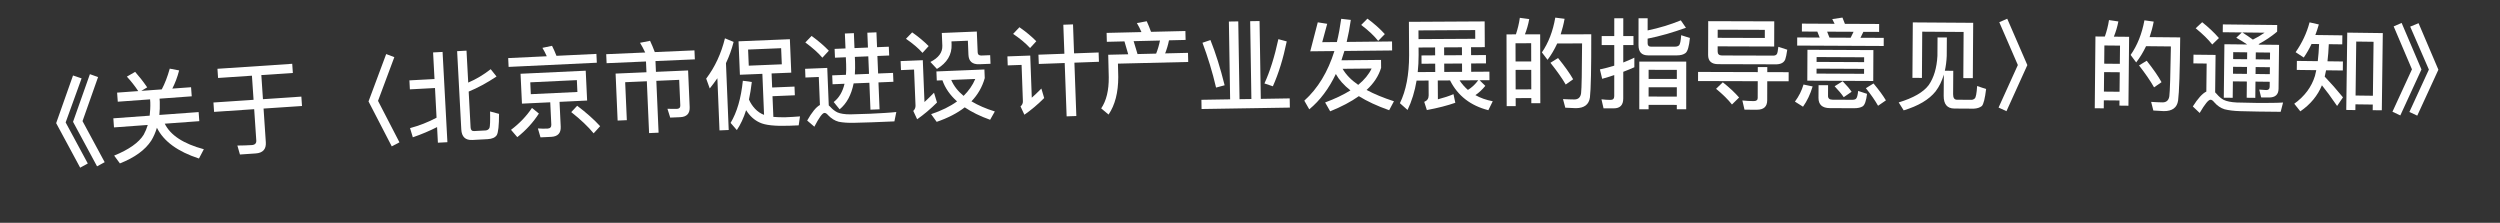 <svg width="101" height="9" viewBox="0 0 101 9" fill="none" xmlns="http://www.w3.org/2000/svg">
<rect x="0" y="0" width="101" height="9" fill="#333333" stroke="none"/>
<path d="M2.95 3.049L3.296 3.166L2.652 4.946L3.547 6.605L3.239 6.774L2.269 4.975L2.95 3.049ZM3.632 2.996L3.962 3.114L3.334 4.893L4.229 6.552L3.921 6.72L2.951 4.922L3.632 2.996Z" fill="white"/>
<path d="M5.46 2.903C5.626 3.091 5.79 3.3 5.947 3.529L5.709 3.671L6.535 3.611C6.662 3.373 6.769 3.092 6.858 2.773L7.237 2.845C7.168 3.115 7.074 3.359 6.962 3.579L7.719 3.524L7.746 3.891L6.446 3.986L6.455 4.11C6.461 4.302 6.454 4.479 6.438 4.644L8.025 4.528L8.052 4.895L6.656 4.997C6.887 5.466 7.413 5.808 8.235 6.029L8.038 6.404C7.175 6.123 6.611 5.707 6.339 5.161C6.281 5.354 6.205 5.528 6.112 5.679C5.867 6.058 5.444 6.365 4.844 6.602L4.612 6.286C5.212 6.041 5.609 5.76 5.806 5.441C5.873 5.319 5.928 5.187 5.97 5.048L4.605 5.147L4.579 4.78L6.047 4.673C6.066 4.503 6.078 4.326 6.072 4.138L6.063 4.014L4.758 4.109L4.731 3.742L5.585 3.68C5.437 3.458 5.282 3.265 5.125 3.096L5.46 2.903Z" fill="white"/>
<path d="M8.785 2.779L11.806 2.577L11.831 2.948L10.558 3.033L10.623 4.007L12.175 3.903L12.201 4.282L10.648 4.386L10.739 5.747C10.758 6.026 10.62 6.18 10.329 6.199L9.694 6.242L9.59 5.88C9.794 5.878 9.99 5.873 10.174 5.861C10.302 5.852 10.361 5.788 10.354 5.677L10.269 4.411L8.649 4.52L8.623 4.141L10.244 4.032L10.178 3.058L8.81 3.15L8.785 2.779Z" fill="white"/>
<path d="M15.602 2.184L15.931 2.309L15.272 4.075L16.138 5.75L15.827 5.913L14.888 4.098L15.602 2.184Z" fill="white"/>
<path d="M17.497 2.118L17.88 2.098L18.075 5.745L17.691 5.765L17.658 5.134C17.35 5.291 17.024 5.428 16.678 5.547L16.566 5.176C16.938 5.076 17.295 4.937 17.637 4.755L17.574 3.556L16.559 3.61L16.54 3.247L17.554 3.193L17.497 2.118ZM19.699 5.622L19.084 5.655C18.8 5.67 18.652 5.526 18.636 5.23L18.468 2.067L18.847 2.046L18.916 3.337C19.237 3.199 19.54 3.019 19.824 2.795L20.06 3.091C19.666 3.353 19.292 3.553 18.935 3.7L19.012 5.15C19.018 5.25 19.064 5.299 19.152 5.295L19.616 5.27C19.688 5.266 19.742 5.231 19.775 5.169C19.799 5.104 19.807 4.879 19.799 4.503L20.161 4.6C20.162 5.069 20.129 5.355 20.07 5.458C20.004 5.558 19.882 5.612 19.699 5.622Z" fill="white"/>
<path d="M21.03 2.98L23.663 2.856L23.72 4.062L22.605 4.115L22.653 5.118C22.665 5.378 22.535 5.516 22.268 5.529L21.836 5.549L21.731 5.189C21.868 5.199 21.996 5.201 22.12 5.195C22.224 5.19 22.277 5.136 22.273 5.04L22.23 4.133L21.087 4.187L21.03 2.98ZM23.327 3.716L23.305 3.237L21.423 3.326L21.445 3.805L23.327 3.716ZM22.302 1.851C22.363 1.968 22.422 2.105 22.481 2.255L24.095 2.178L24.112 2.534L20.548 2.703L20.531 2.347L22.09 2.273C22.036 2.148 21.974 2.034 21.913 1.933L22.302 1.851ZM23.318 4.273C23.683 4.548 23.992 4.822 24.246 5.098L23.983 5.387C23.762 5.117 23.46 4.831 23.078 4.529L23.318 4.273ZM21.492 4.36L21.771 4.587C21.54 4.946 21.25 5.264 20.899 5.541L20.645 5.245C20.985 4.989 21.267 4.695 21.492 4.36Z" fill="white"/>
<path d="M24.491 2.189L26.066 2.121C26 1.979 25.93 1.846 25.857 1.729L26.262 1.648C26.328 1.785 26.39 1.938 26.454 2.104L28.056 2.035L28.072 2.398L26.481 2.467L26.5 2.903L27.799 2.846L27.863 4.329C27.874 4.585 27.744 4.723 27.48 4.734L27.077 4.751L26.965 4.396L27.346 4.399C27.442 4.395 27.488 4.345 27.484 4.257L27.439 3.226L26.516 3.266L26.607 5.36L26.223 5.377L26.132 3.283L25.257 3.321L25.324 4.855L24.952 4.871L24.87 2.973L26.117 2.919L26.098 2.484L24.507 2.553L24.491 2.189Z" fill="white"/>
<path d="M28.982 3.161C28.883 3.302 28.781 3.442 28.674 3.574L28.53 3.176C28.887 2.705 29.137 2.162 29.288 1.548L29.638 1.693C29.562 1.993 29.458 2.281 29.329 2.551L29.44 5.252L29.068 5.268L28.982 3.161ZM29.837 1.669L31.911 1.584L31.967 2.935L31.172 2.967L31.195 3.535L32.098 3.498L32.112 3.849L31.209 3.887L31.244 4.722C31.372 4.733 31.524 4.738 31.697 4.739C31.921 4.73 32.128 4.718 32.32 4.702L32.267 5.064L31.883 5.08C31.307 5.1 30.909 5.056 30.697 4.953C30.476 4.854 30.289 4.685 30.143 4.451C30.044 4.763 29.919 5.033 29.768 5.255L29.516 4.965C29.775 4.534 29.939 3.967 30.011 3.263L30.373 3.312C30.343 3.57 30.305 3.804 30.258 4.022C30.32 4.163 30.401 4.284 30.501 4.392C30.61 4.508 30.734 4.591 30.868 4.641L30.8 2.983L29.892 3.02L29.837 1.669ZM31.585 2.598L31.558 1.947L30.223 2.002L30.25 2.653L31.585 2.598Z" fill="white"/>
<path d="M32.788 1.452C33.06 1.65 33.293 1.848 33.485 2.049L33.224 2.331C33.06 2.138 32.832 1.935 32.535 1.715L32.788 1.452ZM35.219 4.941C35.003 4.95 34.767 4.955 34.515 4.961C34.259 4.968 34.051 4.952 33.885 4.919C33.723 4.877 33.584 4.787 33.458 4.656C33.403 4.59 33.354 4.56 33.306 4.562C33.226 4.565 33.09 4.751 32.9 5.119L32.61 4.87C32.797 4.539 32.968 4.327 33.125 4.241L33.079 3.11L32.54 3.132L32.526 2.78L33.421 2.744L33.482 4.259C33.499 4.274 33.519 4.289 33.54 4.312C33.633 4.417 33.732 4.493 33.834 4.541C33.952 4.592 34.125 4.621 34.357 4.62C34.581 4.615 34.845 4.608 35.153 4.595C35.345 4.588 35.545 4.576 35.748 4.563C35.948 4.551 36.103 4.537 36.211 4.525L36.134 4.904L35.219 4.941ZM33.718 1.975L34.158 1.957L34.133 1.354L34.497 1.339L34.521 1.943L35.065 1.921L35.041 1.321L35.408 1.306L35.433 1.906L35.908 1.887L35.923 2.242L35.447 2.262L35.476 2.969L36.079 2.945L36.094 3.304L35.49 3.329L35.534 4.416L35.166 4.431L35.123 3.344L34.487 3.369C34.394 3.833 34.208 4.181 33.921 4.417L33.681 4.122C33.898 3.954 34.044 3.707 34.119 3.384L33.636 3.404L33.621 3.044L34.177 3.022C34.187 2.885 34.19 2.745 34.184 2.597L34.172 2.313L33.733 2.331L33.718 1.975ZM34.536 2.298L34.544 2.494C34.551 2.678 34.546 2.846 34.536 3.007L35.108 2.984L35.079 2.276L34.536 2.298Z" fill="white"/>
<path d="M36.851 1.308C37.114 1.49 37.334 1.677 37.518 1.862L37.269 2.136C37.109 1.954 36.885 1.763 36.601 1.567L36.851 1.308ZM36.385 2.468L37.281 2.432L37.349 4.122C37.469 4.013 37.596 3.888 37.734 3.746L37.855 4.142C37.605 4.392 37.337 4.619 37.053 4.819L36.896 4.481C36.957 4.423 36.99 4.349 36.987 4.265L36.928 2.81L36.4 2.832L36.385 2.468ZM37.831 2.886L39.77 2.807L39.784 3.155C39.683 3.515 39.503 3.827 39.246 4.093C39.508 4.251 39.826 4.39 40.191 4.503L40.001 4.839C39.594 4.696 39.255 4.525 38.975 4.337C38.673 4.573 38.292 4.769 37.842 4.923L37.617 4.612C38.036 4.471 38.386 4.3 38.665 4.097C38.383 3.844 38.183 3.56 38.074 3.244L37.846 3.253L37.831 2.886ZM38.43 3.23C38.532 3.47 38.697 3.683 38.929 3.874C39.136 3.669 39.295 3.443 39.401 3.19L38.43 3.23ZM38.049 1.332L39.463 1.274L39.498 2.113C39.501 2.201 39.551 2.247 39.651 2.243L40.003 2.229L40.017 2.577L39.565 2.595C39.281 2.607 39.136 2.476 39.125 2.213L39.102 1.645L38.439 1.672L38.444 1.792C38.461 2.208 38.262 2.54 37.852 2.785L37.588 2.503C37.917 2.338 38.081 2.119 38.07 1.847L38.049 1.332Z" fill="white"/>
<path d="M41.953 2.209L43.001 2.171L42.958 0.999L43.35 0.985L43.392 2.156L44.384 2.12L44.397 2.496L43.406 2.532L43.484 4.687L43.092 4.701L43.014 2.546L41.967 2.584L41.953 2.209ZM41.185 1.1C41.452 1.286 41.678 1.474 41.866 1.667L41.615 1.941C41.449 1.759 41.222 1.567 40.93 1.369L41.185 1.1ZM40.699 2.278L41.622 2.245L41.684 3.947C41.808 3.839 41.936 3.714 42.071 3.577L42.185 3.961C41.938 4.21 41.67 4.436 41.385 4.635L41.229 4.3C41.295 4.242 41.328 4.173 41.325 4.093L41.272 2.622L40.712 2.642L40.699 2.278Z" fill="white"/>
<path d="M46.328 0.858C46.387 0.985 46.443 1.128 46.502 1.286L47.89 1.253L47.899 1.613L47.227 1.629C47.191 1.81 47.139 1.987 47.072 2.157L47.995 2.135L48.004 2.503L45.165 2.571L45.178 3.11C45.177 3.735 45.049 4.242 44.786 4.628L44.488 4.379C44.697 4.07 44.799 3.652 44.794 3.12L44.772 2.212L45.58 2.193L45.428 1.672L44.716 1.689L44.707 1.329L46.115 1.296C46.059 1.165 45.996 1.042 45.93 0.932L46.328 0.858ZM45.956 2.184L46.708 2.166C46.776 1.996 46.827 1.819 46.863 1.638L45.799 1.663L45.956 2.184Z" fill="white"/>
<path d="M49.647 0.87L50.026 0.864L50.077 4.007L50.556 4L50.507 0.856L50.886 0.85L50.936 3.994L52.104 3.975L52.11 4.347L48.543 4.404L48.537 4.032L49.697 4.013L49.647 0.87ZM51.646 1.582L51.984 1.673C51.843 2.363 51.656 2.966 51.424 3.486L51.083 3.371C51.299 2.904 51.49 2.305 51.646 1.582ZM48.902 1.618C49.115 2.15 49.305 2.759 49.475 3.445L49.129 3.538C48.983 2.912 48.797 2.307 48.58 1.727L48.902 1.618Z" fill="white"/>
<path d="M52.934 2.073L53.238 0.902L53.619 0.962L53.418 1.704L54.01 1.698C54.083 1.401 54.14 1.089 54.185 0.76L54.573 0.804C54.529 1.121 54.472 1.417 54.406 1.694L56.238 1.675L56.242 2.039L54.314 2.059C54.275 2.191 54.233 2.316 54.194 2.436L55.794 2.42L55.797 2.74C55.696 3.069 55.503 3.367 55.21 3.634C55.516 3.799 55.885 3.951 56.315 4.091L56.122 4.453C55.637 4.282 55.227 4.09 54.897 3.885C54.583 4.108 54.197 4.312 53.739 4.497L53.535 4.139C53.934 3.991 54.276 3.827 54.558 3.652C54.296 3.447 54.098 3.225 53.968 2.99C53.685 3.585 53.326 4.061 52.894 4.417L52.694 4.067C53.241 3.574 53.647 2.906 53.91 2.063L52.934 2.073ZM54.241 2.78C54.376 3.014 54.586 3.232 54.872 3.429C55.122 3.223 55.304 3.001 55.413 2.768L54.241 2.78ZM55.245 0.753C55.523 0.959 55.757 1.168 55.947 1.378L55.678 1.653C55.516 1.447 55.29 1.233 54.992 1.008L55.245 0.753Z" fill="white"/>
<path d="M57.428 2.24L57.98 2.236L57.978 1.916L57.31 1.92L57.312 2.224C57.313 2.464 57.299 2.696 57.276 2.912L57.984 2.908L57.982 2.572L57.43 2.575L57.428 2.24ZM57.23 3.257C57.157 3.693 57.035 4.09 56.865 4.443L56.556 4.169C56.804 3.663 56.929 3.018 56.928 2.226L56.92 0.882L59.98 0.865L59.986 1.905L59.43 1.908L59.432 2.228L60.032 2.224L60.034 2.56L59.434 2.564L59.436 2.9L60.172 2.895L60.174 3.239L59.774 3.242L60.007 3.468C59.884 3.621 59.749 3.746 59.606 3.843C59.81 3.958 60.043 4.04 60.307 4.091L60.129 4.452C59.408 4.268 58.894 3.867 58.582 3.249L58.086 3.252L58.091 4.012C58.33 3.95 58.542 3.881 58.721 3.804L58.795 4.152C58.472 4.265 58.089 4.364 57.645 4.446L57.539 4.115C57.659 4.066 57.718 3.982 57.718 3.854L57.714 3.254L57.23 3.257ZM58.966 3.247C59.063 3.394 59.176 3.521 59.304 3.633C59.456 3.54 59.595 3.411 59.722 3.242L58.966 3.247ZM59.062 1.91L58.342 1.914L58.344 2.234L59.064 2.23L59.062 1.91ZM58.348 2.906L59.068 2.902L59.066 2.566L58.346 2.57L58.348 2.906ZM59.598 1.215L57.306 1.228L57.308 1.58L59.6 1.567L59.598 1.215Z" fill="white"/>
<path d="M62.223 1.386L62.229 4.17L61.865 4.17L61.865 3.962L61.233 3.964L61.234 4.288L60.87 4.289L60.863 1.389L61.243 1.388C61.314 1.172 61.37 0.952 61.401 0.72L61.781 0.771C61.742 0.991 61.682 1.195 61.607 1.387L62.223 1.386ZM61.232 3.612L61.864 3.61L61.862 2.822L61.23 2.824L61.232 3.612ZM61.229 2.484L61.861 2.482L61.859 1.746L61.227 1.748L61.229 2.484ZM62.945 2.344C63.21 2.671 63.414 2.955 63.555 3.202L63.255 3.415C63.103 3.151 62.894 2.86 62.637 2.537L62.945 2.344ZM64.287 1.385C64.29 2.765 64.272 3.617 64.233 3.937C64.194 4.225 64.002 4.369 63.662 4.37C63.582 4.37 63.438 4.363 63.238 4.351L63.145 4.003C63.321 4.011 63.473 4.019 63.601 4.018C63.761 4.018 63.853 3.934 63.876 3.766C63.9 3.566 63.91 2.894 63.916 1.754L62.912 1.756C62.8 1.996 62.673 2.216 62.521 2.417L62.292 2.117C62.556 1.733 62.738 1.264 62.833 0.712L63.209 0.759C63.17 0.983 63.114 1.191 63.051 1.388L64.287 1.385Z" fill="white"/>
<path d="M66.564 1.561L66.564 1.749C66.564 1.837 66.608 1.885 66.696 1.885L67.668 1.885C67.74 1.886 67.796 1.866 67.836 1.83C67.876 1.786 67.904 1.65 67.92 1.422L68.272 1.534C68.24 1.874 68.18 2.078 68.096 2.142C68.016 2.206 67.896 2.238 67.736 2.238L66.58 2.237C66.324 2.237 66.196 2.101 66.196 1.829L66.197 0.737L66.565 0.737L66.564 1.229C67.028 1.133 67.477 0.997 67.905 0.822L68.112 1.122C67.568 1.317 67.052 1.465 66.564 1.561ZM65.199 4.377L64.783 4.376L64.699 4.012C64.827 4.028 64.951 4.036 65.067 4.036C65.163 4.037 65.215 3.985 65.215 3.885L65.216 3.033C65.056 3.088 64.892 3.136 64.728 3.184L64.636 2.804C64.832 2.764 65.024 2.712 65.216 2.653L65.216 1.821L64.708 1.82L64.708 1.456L65.216 1.457L65.217 0.737L65.581 0.737L65.58 1.457L65.992 1.457L65.992 1.821L65.58 1.821L65.58 2.525C65.732 2.465 65.884 2.401 66.028 2.329L66.028 2.717C65.88 2.781 65.732 2.845 65.58 2.901L65.579 3.981C65.579 4.245 65.451 4.377 65.199 4.377ZM68.124 2.49L68.123 4.414L67.743 4.414L67.743 4.238L66.603 4.237L66.603 4.413L66.227 4.413L66.228 2.489L68.124 2.49ZM66.603 3.901L67.743 3.902L67.744 3.526L66.604 3.525L66.603 3.901ZM66.604 3.189L67.744 3.19L67.744 2.822L66.604 2.821L66.604 3.189Z" fill="white"/>
<path d="M68.602 2.906L71.014 2.913L71.015 2.709L71.399 2.71L71.398 2.914L72.262 2.916L72.261 3.284L71.397 3.282L71.395 4.054C71.394 4.306 71.254 4.433 70.982 4.433L70.478 4.431L70.391 4.059C70.551 4.076 70.707 4.084 70.851 4.084C70.955 4.085 71.011 4.041 71.011 3.961L71.013 3.281L68.601 3.274L68.602 2.906ZM71.68 0.863L71.677 1.879L69.393 1.872L69.393 2.076C69.392 2.184 69.448 2.24 69.564 2.241L71.656 2.247C71.72 2.243 71.764 2.219 71.788 2.179C71.808 2.147 71.829 2.051 71.845 1.891L72.205 2.008C72.18 2.192 72.152 2.32 72.124 2.4C72.071 2.528 71.955 2.591 71.775 2.599L69.415 2.592C69.143 2.592 69.008 2.467 69.008 2.223L69.012 0.855L71.68 0.863ZM69.394 1.528L71.298 1.534L71.299 1.206L69.395 1.2L69.394 1.528ZM69.601 3.325C69.861 3.53 70.08 3.734 70.26 3.939L69.971 4.222C69.819 4.026 69.604 3.813 69.329 3.588L69.601 3.325Z" fill="white"/>
<path d="M73.42 1.277L72.796 1.274L72.798 0.954L74.118 0.961C74.086 0.893 74.054 0.828 74.023 0.772L74.435 0.71C74.467 0.786 74.502 0.871 74.534 0.963L75.918 0.969L75.916 1.289L75.28 1.286L75.163 1.526L76.103 1.53L76.102 1.858L72.606 1.841L72.607 1.513L73.515 1.518L73.42 1.277ZM73.911 1.52L74.767 1.524L74.884 1.284L73.816 1.279L73.911 1.52ZM73.021 2.011L75.685 2.024L75.679 3.272L73.015 3.259L73.021 2.011ZM75.308 2.982L75.309 2.782L73.389 2.773L73.388 2.973L75.308 2.982ZM73.39 2.501L75.31 2.51L75.311 2.314L73.391 2.305L73.39 2.501ZM72.862 3.415L73.23 3.492C73.136 3.808 73.007 4.079 72.842 4.311L72.515 4.105C72.676 3.89 72.789 3.662 72.862 3.415ZM74.901 4.372L73.925 4.368C73.617 4.366 73.466 4.226 73.467 3.954L73.47 3.442L73.854 3.443L73.852 3.875C73.851 3.975 73.911 4.028 74.035 4.028L74.831 4.032C74.903 4.032 74.955 4.017 74.983 3.989C75.023 3.953 75.052 3.849 75.069 3.673L75.428 3.791C75.395 4.071 75.338 4.243 75.25 4.298C75.174 4.346 75.057 4.373 74.901 4.372ZM74.443 3.282C74.602 3.443 74.721 3.584 74.805 3.708L74.487 3.926C74.396 3.794 74.273 3.645 74.118 3.485L74.443 3.282ZM75.69 3.372C75.909 3.633 76.076 3.862 76.191 4.055L75.874 4.273C75.751 4.057 75.588 3.82 75.381 3.563L75.69 3.372Z" fill="white"/>
<path d="M79.717 0.922L79.702 3.158L79.318 3.155L79.33 1.291L77.658 1.28L77.646 3.148L77.262 3.145L77.277 0.905L79.717 0.922ZM78.277 1.512L78.653 1.515L78.648 2.263C78.638 2.479 78.613 2.674 78.572 2.858L78.912 2.86L78.906 3.804C78.904 3.952 78.956 4.029 79.06 4.029L79.644 4.033C79.692 4.034 79.74 4.014 79.78 3.978C79.825 3.939 79.858 3.771 79.876 3.475L80.239 3.597C80.192 3.985 80.135 4.213 80.066 4.284C79.986 4.348 79.878 4.383 79.742 4.39L78.954 4.385C78.666 4.383 78.523 4.21 78.525 3.87L78.531 3.014C78.453 3.277 78.344 3.501 78.198 3.692C77.932 4.026 77.502 4.279 76.909 4.459L76.707 4.138C77.3 3.958 77.706 3.724 77.92 3.438C78.13 3.135 78.245 2.744 78.272 2.26L78.277 1.512Z" fill="white"/>
<path d="M81.092 0.756L81.905 2.63L81.061 4.492L80.742 4.345L81.521 2.627L80.771 0.897L81.092 0.756Z" fill="white"/>
<path d="M86.016 1.487L85.989 4.271L85.625 4.267L85.627 4.059L84.995 4.053L84.992 4.377L84.628 4.373L84.656 1.474L85.036 1.477C85.11 1.262 85.169 1.043 85.203 0.811L85.582 0.867C85.54 1.086 85.478 1.29 85.4 1.481L86.016 1.487ZM84.998 3.701L85.63 3.707L85.638 2.919L85.006 2.913L84.998 3.701ZM85.01 2.573L85.641 2.579L85.649 1.843L85.017 1.837L85.01 2.573ZM86.727 2.454C86.988 2.785 87.189 3.071 87.326 3.32L87.024 3.529C86.875 3.264 86.67 2.97 86.417 2.643L86.727 2.454ZM88.08 1.511C88.067 2.891 88.038 3.743 87.995 4.063C87.952 4.35 87.759 4.492 87.419 4.489C87.339 4.488 87.195 4.479 86.995 4.465L86.906 4.116C87.082 4.126 87.234 4.135 87.362 4.136C87.522 4.138 87.615 4.055 87.641 3.887C87.667 3.687 87.685 3.015 87.704 1.876L86.701 1.866C86.586 2.105 86.456 2.323 86.302 2.522L86.077 2.22C86.345 1.838 86.533 1.372 86.635 0.821L87.01 0.873C86.968 1.096 86.91 1.304 86.844 1.499L88.08 1.511Z" fill="white"/>
<path d="M88.968 0.897C89.237 1.112 89.463 1.327 89.645 1.537L89.374 1.798C89.216 1.596 88.995 1.377 88.705 1.142L88.968 0.897ZM91.227 4.507C91.007 4.504 90.767 4.497 90.511 4.491C90.251 4.484 90.04 4.457 89.872 4.415C89.713 4.366 89.574 4.268 89.455 4.131C89.4 4.062 89.353 4.029 89.305 4.029C89.221 4.028 89.075 4.206 88.867 4.564L88.59 4.301C88.793 3.979 88.975 3.777 89.136 3.699L89.149 2.567L88.613 2.561L88.617 2.209L89.509 2.219L89.492 3.731C89.512 3.747 89.531 3.767 89.551 3.792C89.642 3.901 89.737 3.982 89.837 4.035C89.956 4.092 90.132 4.13 90.367 4.141C90.595 4.147 90.863 4.155 91.175 4.158C91.371 4.16 91.571 4.159 91.771 4.157C91.971 4.155 92.127 4.149 92.236 4.142L92.139 4.517L91.227 4.507ZM90.571 1.311L89.799 1.302L89.803 0.986L91.999 1.011L91.996 1.279C91.761 1.476 91.512 1.642 91.246 1.783C91.254 1.791 91.262 1.795 91.27 1.803L92.074 1.812L92.054 3.588C92.051 3.824 91.918 3.942 91.658 3.939L91.35 3.936L91.273 3.619L91.557 3.638C91.645 3.639 91.694 3.596 91.695 3.508L91.697 3.304L91.121 3.297L91.114 3.953L90.766 3.949L90.773 3.293L90.209 3.287L90.201 3.951L89.841 3.947L89.866 1.787L90.786 1.797C90.655 1.708 90.508 1.614 90.345 1.524L90.571 1.311ZM91.016 1.6C91.185 1.518 91.342 1.424 91.487 1.321L90.591 1.311C90.742 1.409 90.885 1.503 91.016 1.6ZM90.216 2.699L90.213 2.979L90.776 2.985L90.78 2.705L90.216 2.699ZM91.128 2.709L91.124 2.989L91.7 2.996L91.704 2.716L91.128 2.709ZM91.707 2.404L91.71 2.124L91.134 2.117L91.131 2.397L91.707 2.404ZM90.783 2.393L90.786 2.114L90.222 2.107L90.219 2.387L90.783 2.393Z" fill="white"/>
<path d="M96.265 1.337L96.225 4.456L95.857 4.452L95.86 4.224L95.16 4.215L95.157 4.447L94.789 4.442L94.829 1.318L96.265 1.337ZM95.165 3.859L95.865 3.868L95.892 1.688L95.192 1.679L95.165 3.859ZM93.387 1.776C93.293 1.975 93.186 2.158 93.072 2.324L92.743 2.108C93.004 1.735 93.193 1.334 93.306 0.903L93.681 0.988C93.639 1.139 93.59 1.279 93.54 1.414L94.632 1.428L94.627 1.792L94.083 1.785C94.072 2.033 94.057 2.265 94.03 2.476L94.654 2.484L94.65 2.848L93.974 2.84C93.957 2.927 93.935 3.015 93.918 3.095C94.159 3.346 94.404 3.625 94.656 3.932L94.419 4.281C94.176 3.926 93.971 3.648 93.806 3.446C93.633 3.863 93.344 4.216 92.933 4.498L92.688 4.191C93.108 3.889 93.385 3.516 93.523 3.07C93.54 2.994 93.561 2.914 93.578 2.835L92.79 2.825L92.794 2.461L93.638 2.471C93.665 2.26 93.68 2.028 93.691 1.78L93.387 1.776Z" fill="white"/>
<path d="M97.026 0.927L97.827 2.806L96.973 4.663L96.655 4.514L97.443 2.801L96.704 1.066L97.026 0.927ZM97.71 0.937L98.511 2.816L97.657 4.672L97.339 4.524L98.127 2.811L97.372 1.076L97.71 0.937Z" fill="white"/>
</svg>
